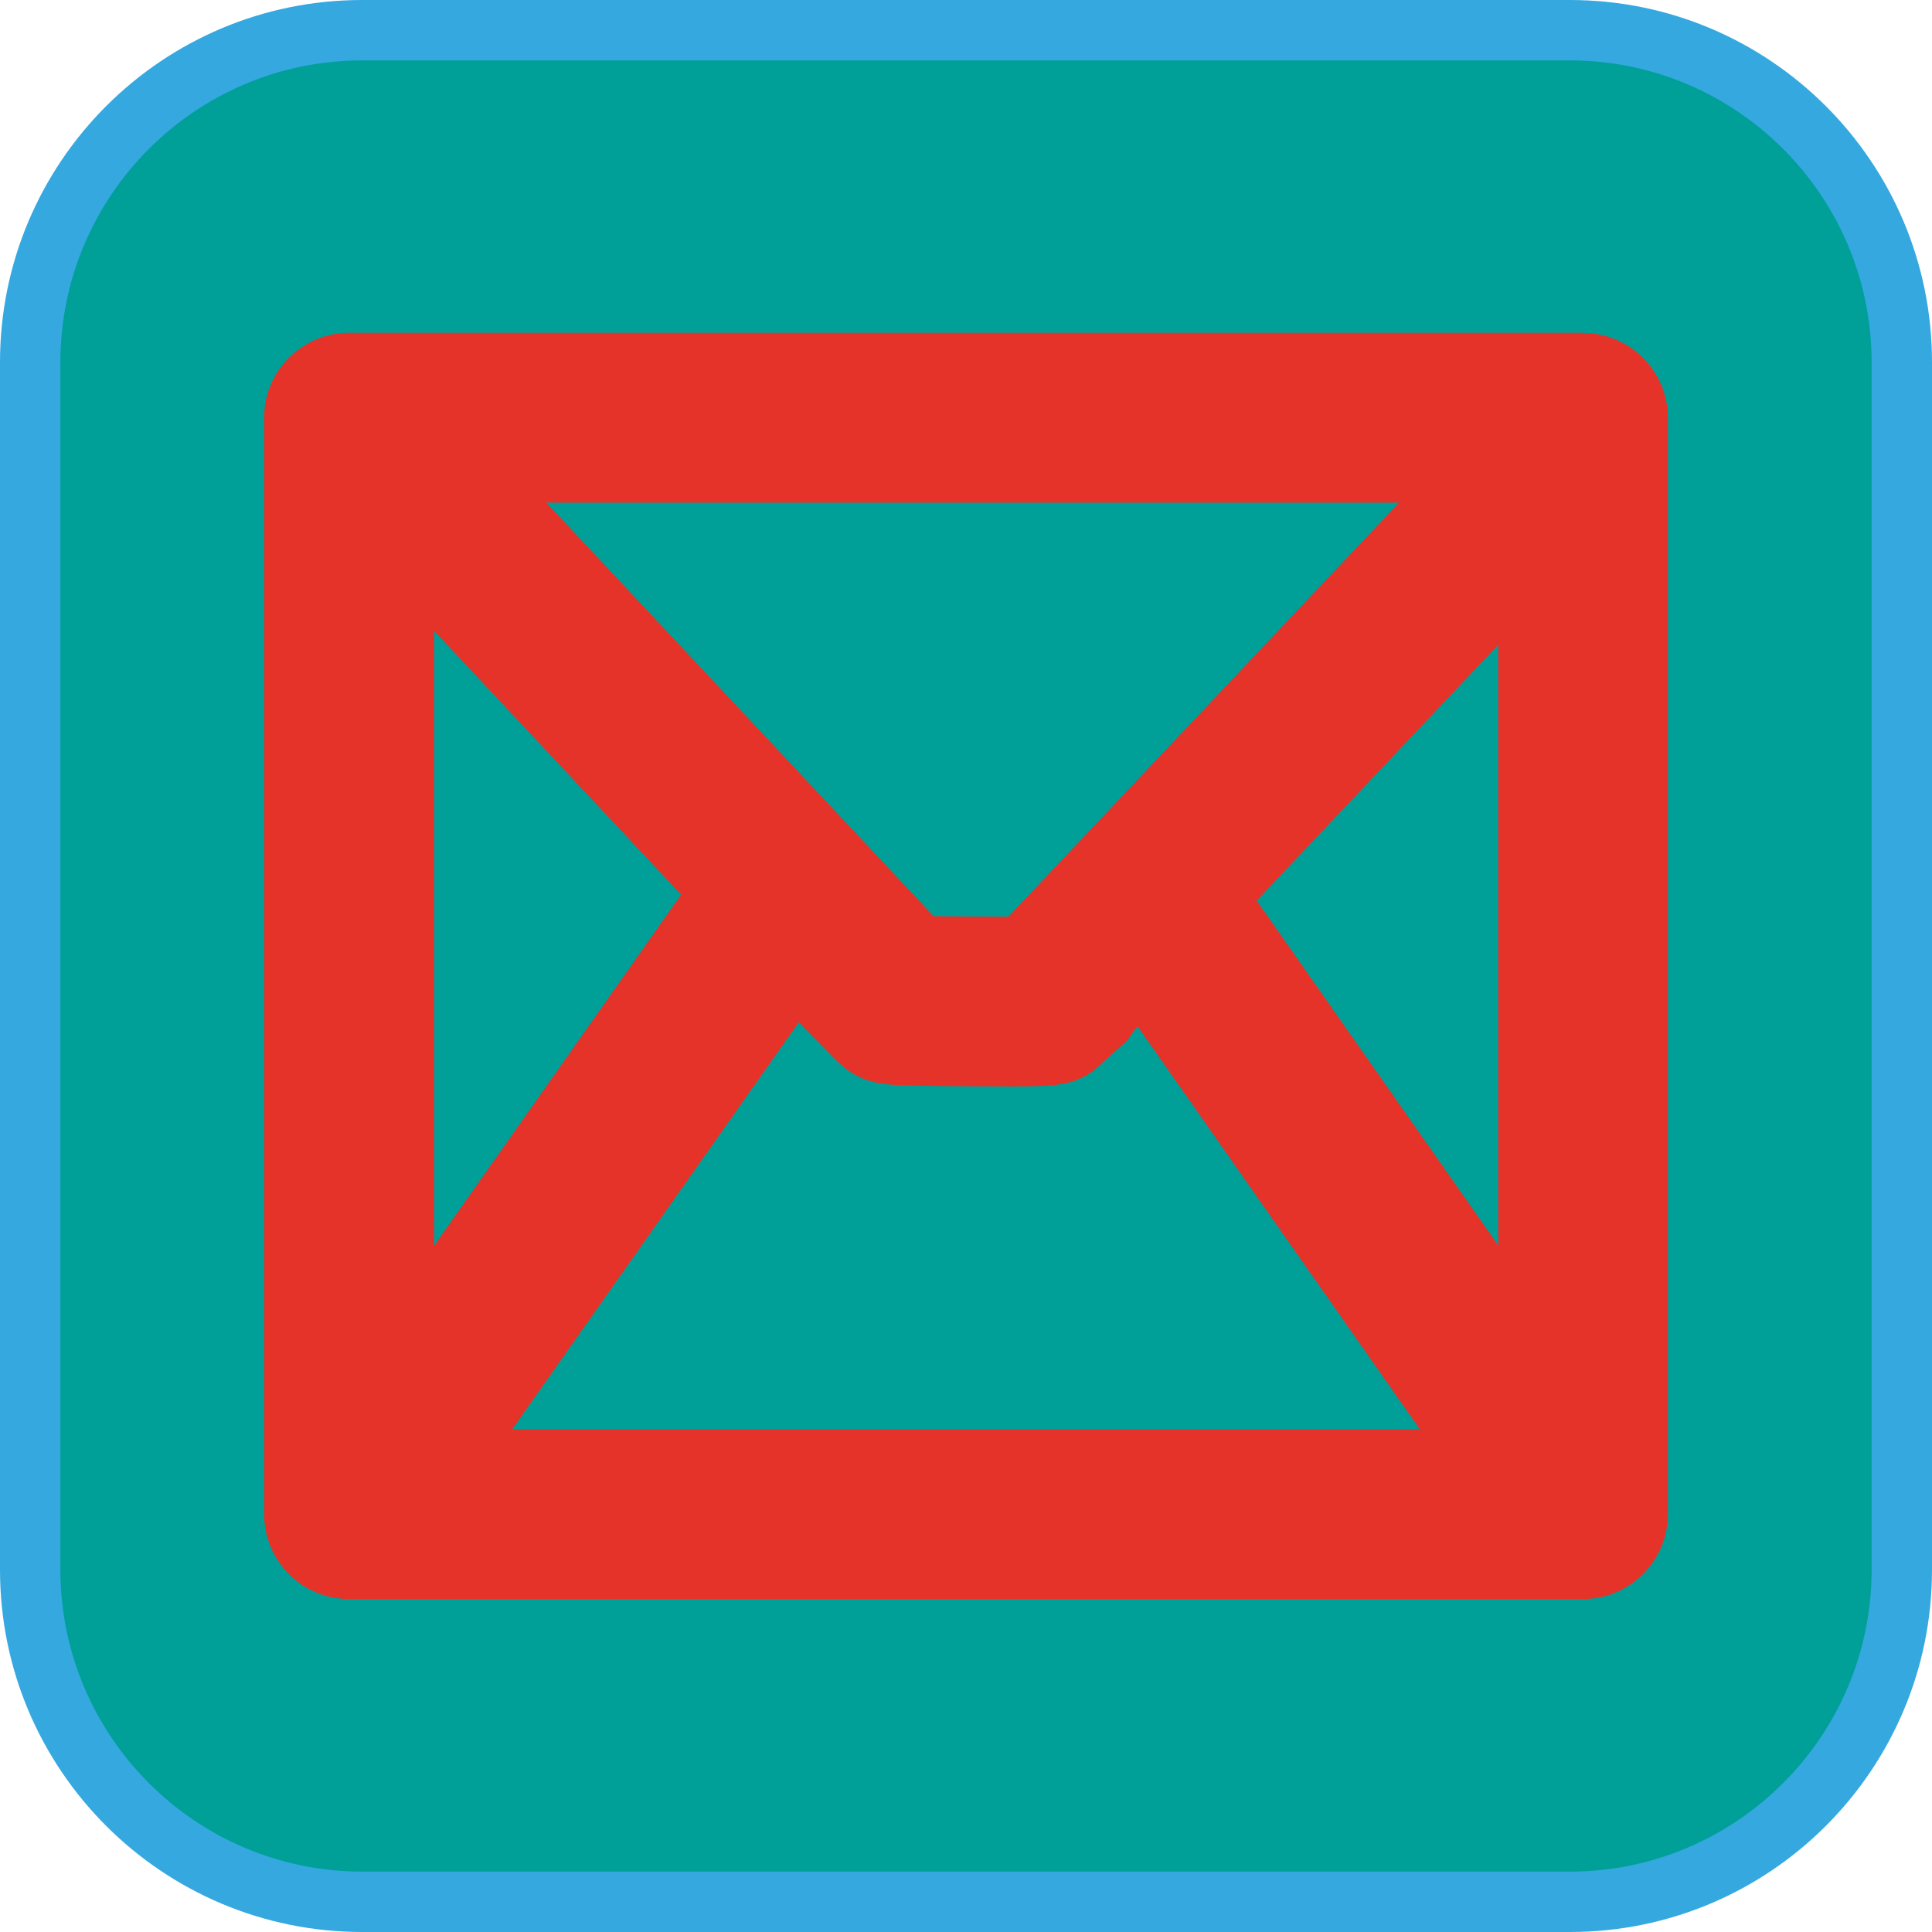 <?xml version="1.0" encoding="UTF-8"?><svg xmlns="http://www.w3.org/2000/svg" viewBox="0 0 128 128"><defs><style>.cls-1{fill:#e5332a;}.cls-2{fill:#00a099;}.cls-3{fill:#35a8e0;}</style></defs><g id="cuadrobase"><g><rect class="cls-2" x="2" y="2" width="124" height="124" rx="22" ry="22"/><path class="cls-3" d="M104,4c11.03,0,20,8.97,20,20V104c0,11.03-8.97,20-20,20H24c-11.03,0-20-8.97-20-20V24C4,12.97,12.97,4,24,4H104m0-4H24C10.75,0,0,10.75,0,24V104c0,13.25,10.75,24,24,24H104c13.25,0,24-10.75,24-24V24c0-13.25-10.75-24-24-24h0Z"/></g></g><g id="figura"><path class="cls-1" d="M104.88,22.05H23.12c-3.1,0-5.62,2.52-5.62,5.62V100.32c0,3.1,2.52,5.62,5.62,5.62H104.88c3.1,0,5.62-2.52,5.62-5.62V27.68c0-3.1-2.52-5.62-5.62-5.62Zm-5.62,20.67v39.79l-16-22.84,16-16.95Zm-32.46,18.01c-1.47,0-3.43-.01-4.95-.03l-25.66-27.4h56.5l-25.89,27.44Zm-13.88,7l2.43,2.47c1.63,1.66,3.16,1.69,5.46,1.73,.97,.02,2.21,.03,3.42,.04,1.11,0,2.01,.01,2.76,.01,3.18,0,4.07-.1,5.45-1.03l2.25-2.02,.44-.64,.25-.27,18.69,26.68H33.93l18.99-26.97Zm-7.8-8.45l-16.36,23.25V41.8l16.36,17.47Z"/></g></svg>